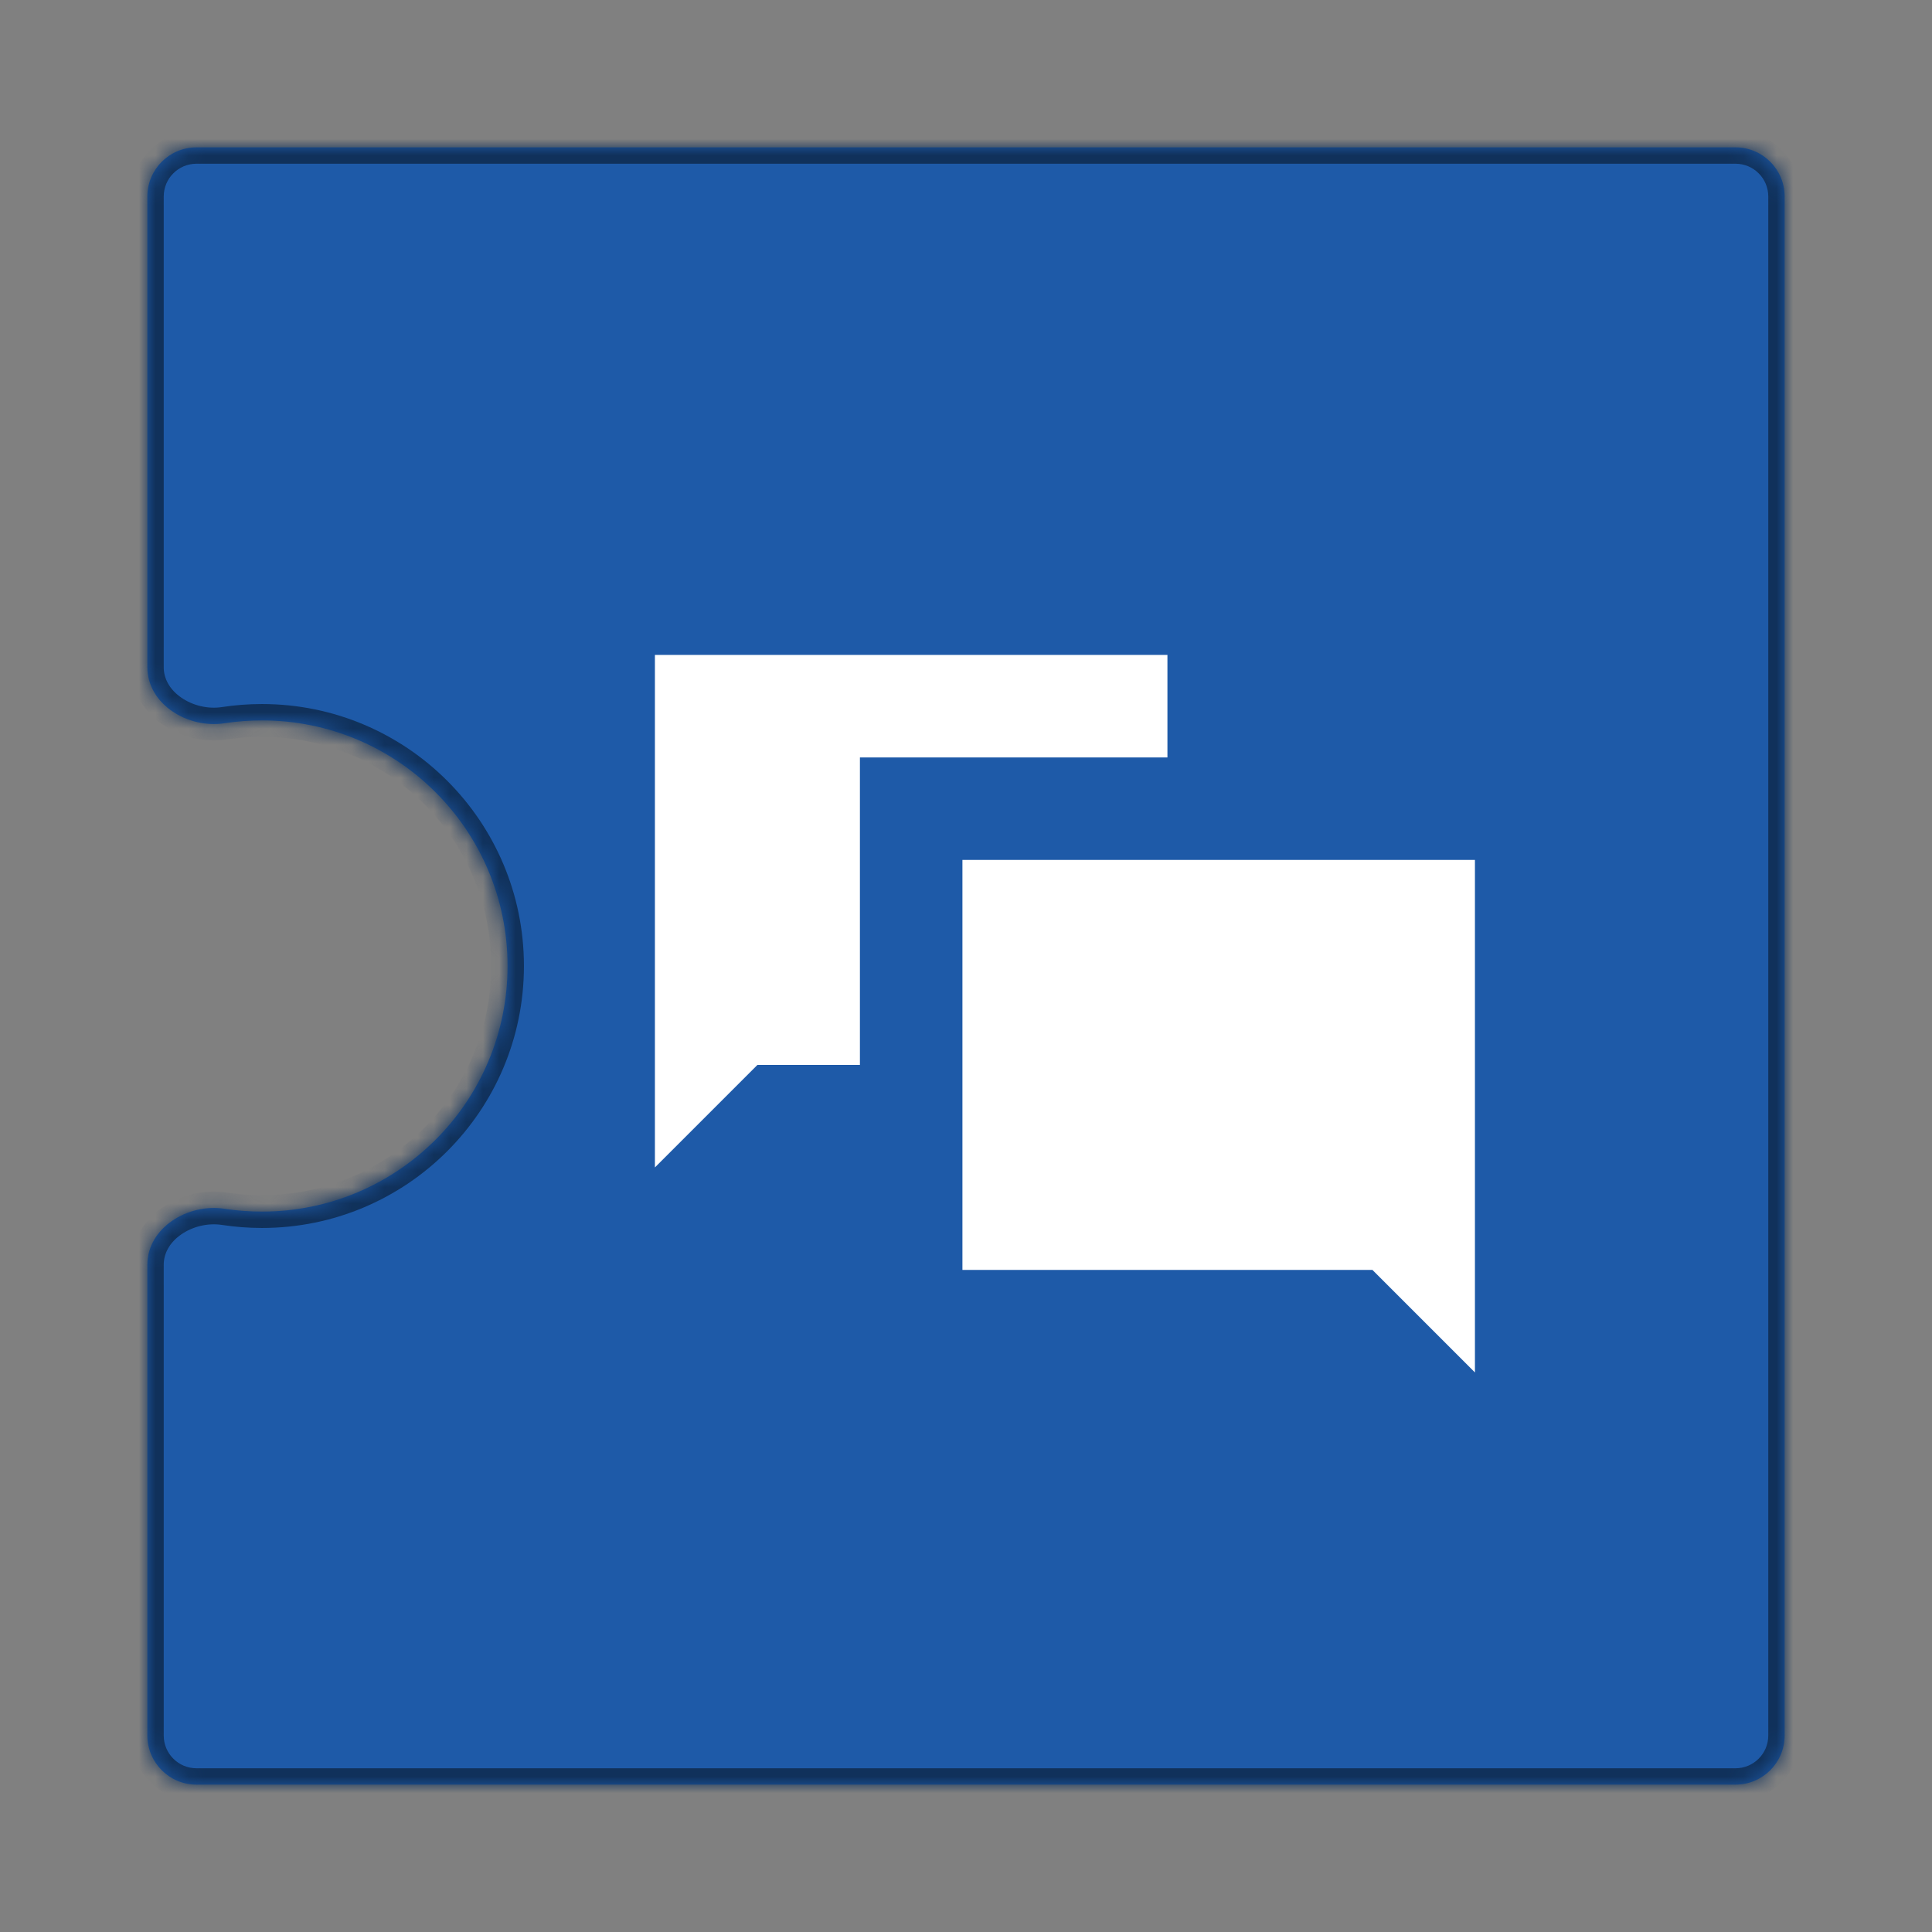 <svg width="118" height="118" viewBox="0 0 118 118" fill="none" xmlns="http://www.w3.org/2000/svg">
<rect x="0" y="0" width="118" height="118" fill="#808080" stroke="none"/>
<mask id="path-2-inside-1_19_587" fill="white">
<path fill-rule="evenodd" clip-rule="evenodd" d="M13.706 73.826C11.472 73.483 9 74.989 9 77.249V106C9 107.657 10.343 109 12 109H106C107.657 109 109 107.657 109 106V12C109 10.343 107.657 9 106 9H12C10.343 9 9 10.343 9 12V40.751C9 43.011 11.472 44.517 13.706 44.174C14.454 44.06 15.22 44 16 44C24.284 44 31 50.716 31 59C31 67.284 24.284 74 16 74C15.22 74 14.454 73.94 13.706 73.826Z"/>
</mask>
<path fill-rule="evenodd" clip-rule="evenodd" d="M13.706 73.826C11.472 73.483 9 74.989 9 77.249V106C9 107.657 10.343 109 12 109H106C107.657 109 109 107.657 109 106V12C109 10.343 107.657 9 106 9H12C10.343 9 9 10.343 9 12V40.751C9 43.011 11.472 44.517 13.706 44.174C14.454 44.06 15.22 44 16 44C24.284 44 31 50.716 31 59C31 67.284 24.284 74 16 74C15.22 74 14.454 73.94 13.706 73.826Z" fill="#1e5aa8"/>
<path d="M13.706 44.174L13.554 43.186L13.706 44.174ZM10 106V77.249H8V106H10ZM106 108H12V110H106V108ZM108 12V106H110V12H108ZM12 10H106V8H12V10ZM10 40.751V12H8V40.751H10ZM13.857 45.163C14.555 45.056 15.271 45 16 45V43C15.169 43 14.352 43.063 13.554 43.186L13.857 45.163ZM16 45C23.732 45 30 51.268 30 59H32C32 50.163 24.837 43 16 43V45ZM30 59C30 66.732 23.732 73 16 73V75C24.837 75 32 67.837 32 59H30ZM16 73C15.271 73 14.555 72.944 13.857 72.837L13.554 74.814C14.352 74.936 15.169 75 16 75V73ZM8 40.751C8 42.278 8.841 43.502 9.949 44.263C11.049 45.018 12.48 45.374 13.857 45.163L13.554 43.186C12.697 43.318 11.776 43.092 11.081 42.614C10.395 42.143 10 41.484 10 40.751H8ZM12 8C9.791 8 8 9.791 8 12H10C10 10.895 10.895 10 12 10V8ZM110 12C110 9.791 108.209 8 106 8V10C107.105 10 108 10.895 108 12H110ZM106 110C108.209 110 110 108.209 110 106H108C108 107.105 107.105 108 106 108V110ZM10 77.249C10 76.516 10.395 75.857 11.081 75.386C11.776 74.908 12.697 74.683 13.554 74.814L13.857 72.837C12.48 72.626 11.049 72.982 9.949 73.737C8.841 74.498 8 75.722 8 77.249H10ZM8 106C8 108.209 9.791 110 12 110V108C10.895 108 10 107.105 10 106H8Z" fill="#10315b" mask="url(#path-2-inside-1_19_587)"/>
<path d="M40 40V71.303L46.261 65.042H52.521V46.261H71.303V40H40ZM58.782 52.521V77.563H83.824L90.084 83.824V52.521H58.782Z" fill="white"/>
</svg>
